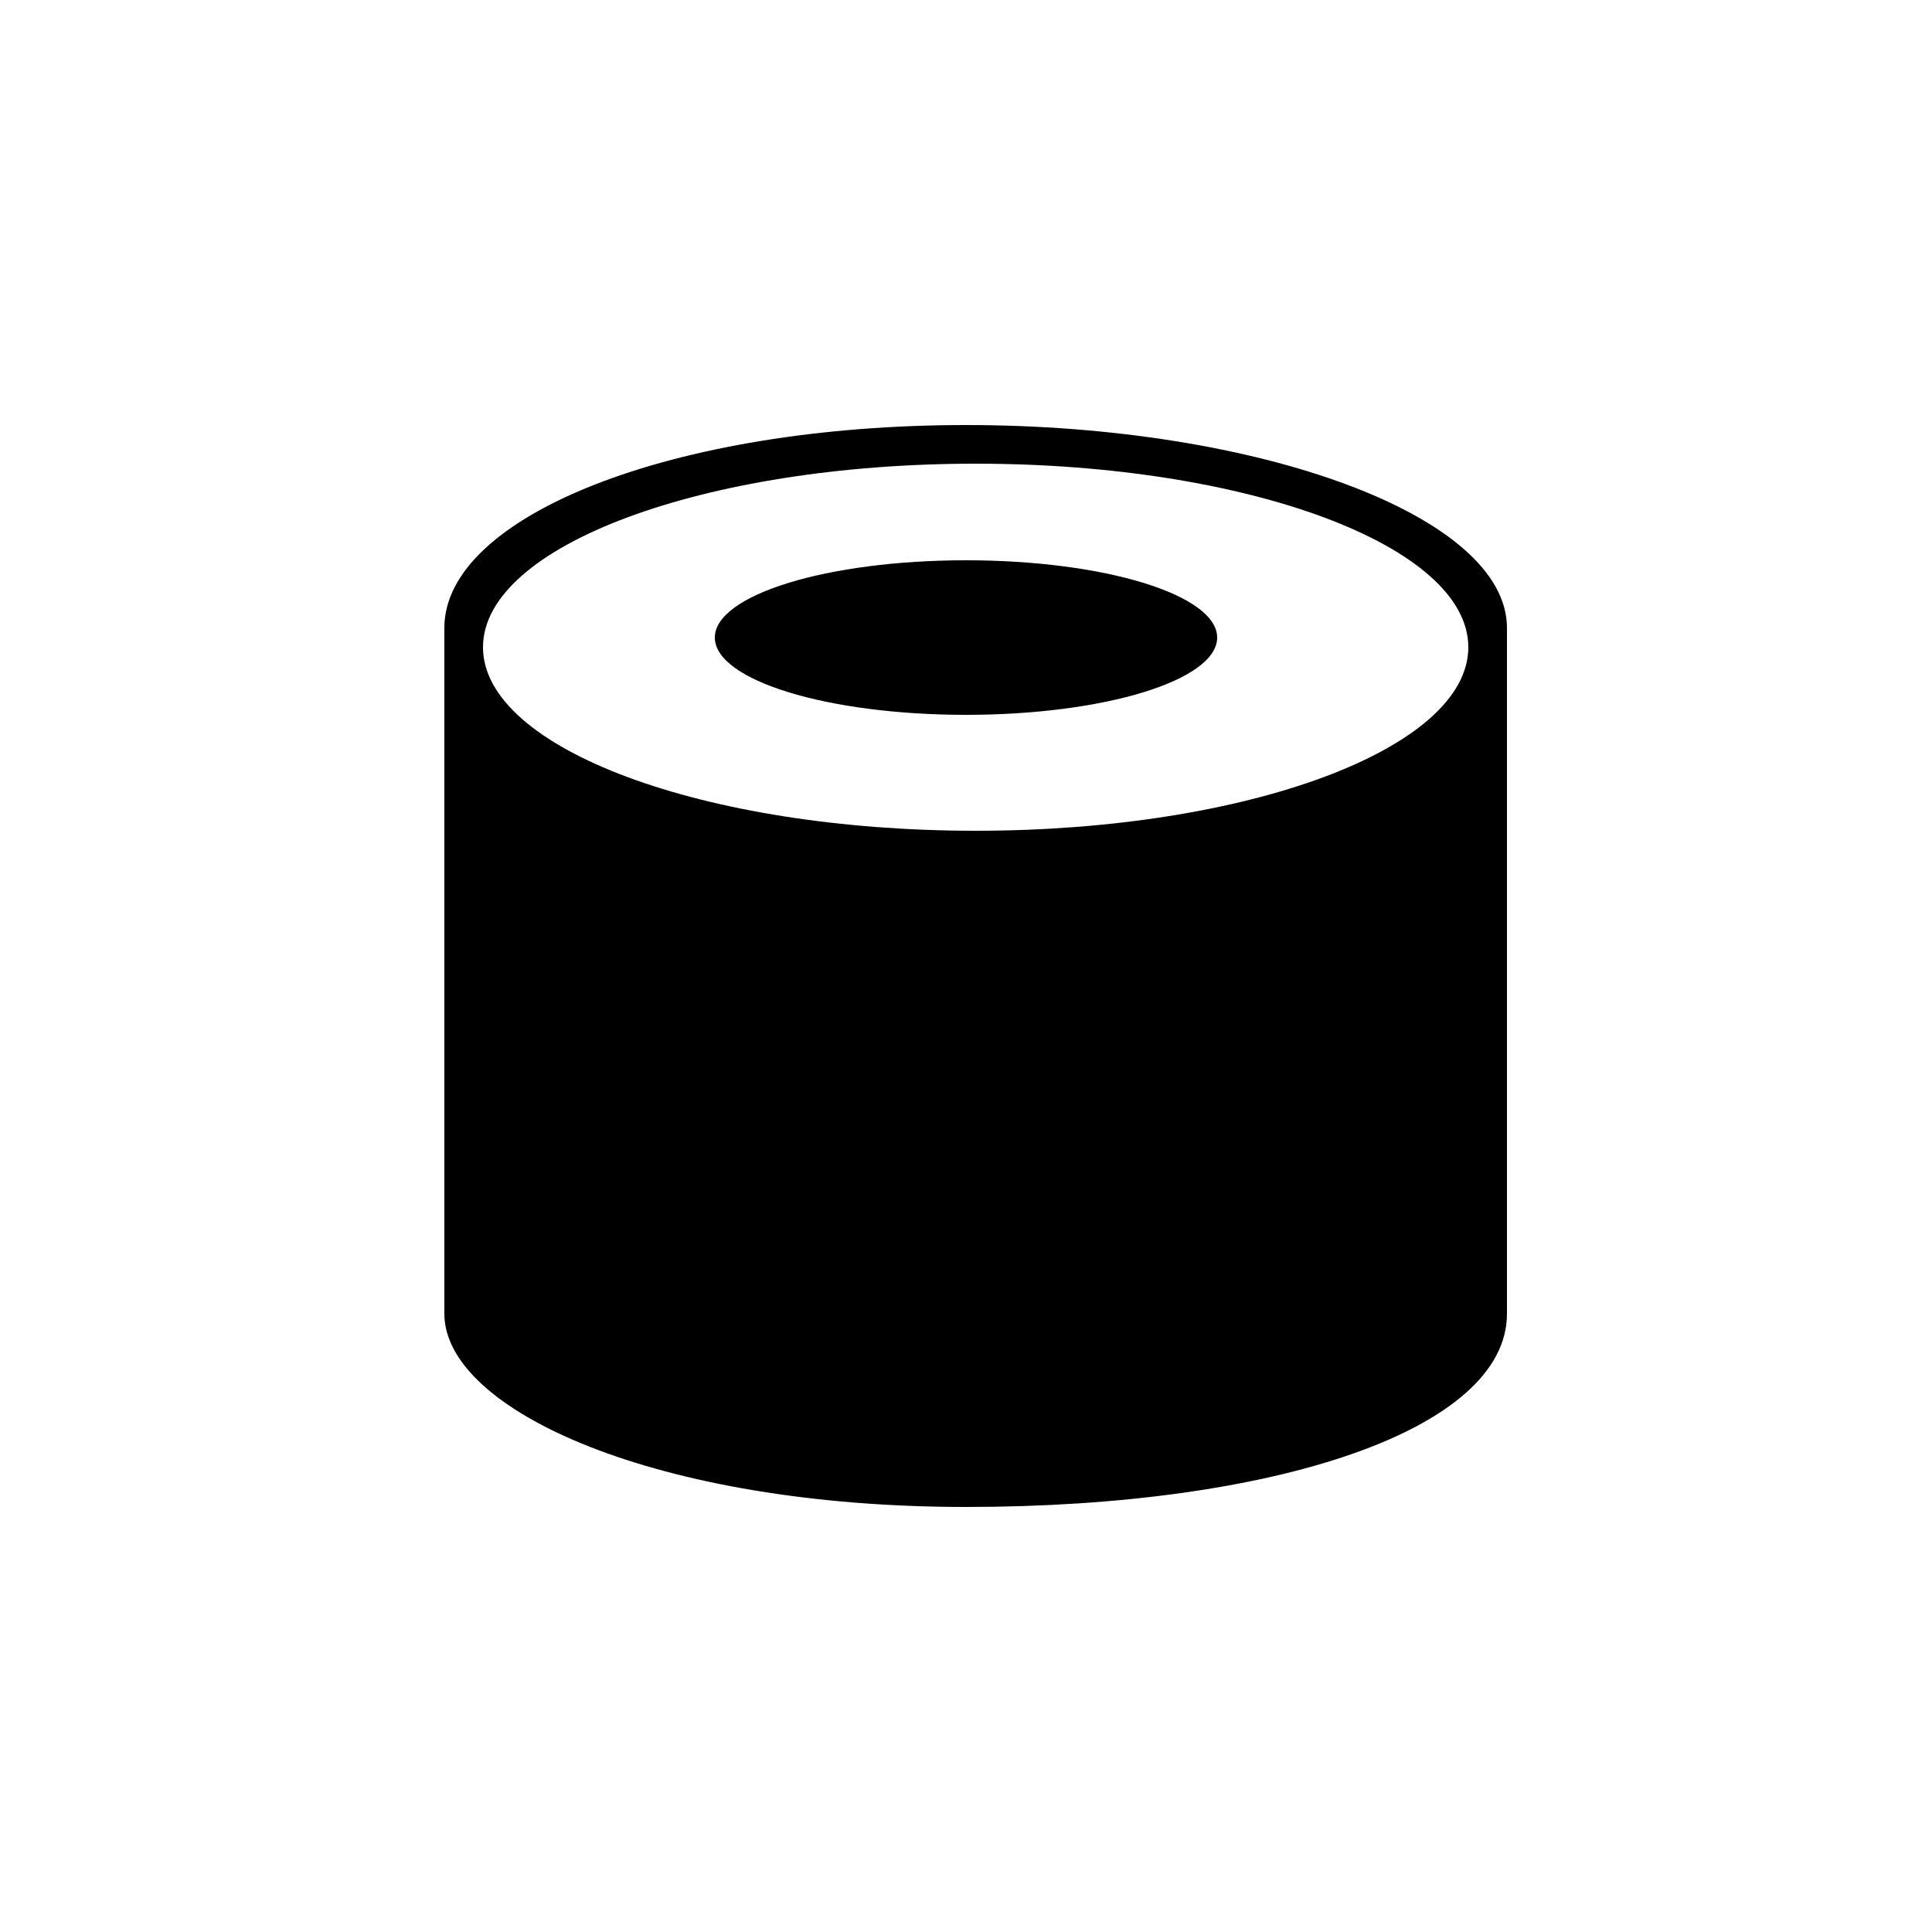 <?xml version="1.0" encoding="UTF-8" standalone="no"?>
<svg width="100px" height="100px" viewBox="0 0 100 100" version="1.1" xmlns="http://www.w3.org/2000/svg" xmlns:xlink="http://www.w3.org/1999/xlink" xmlns:sketch="http://www.bohemiancoding.com/sketch/ns">
    <!-- Generator: Sketch 3.3.3 (12081) - http://www.bohemiancoding.com/sketch -->
    <title>15-08-2015 - sushi</title>
    <desc>Created with Sketch.</desc>
    <defs></defs>
    <g id="January" stroke="none" stroke-width="1" fill="none" fill-rule="evenodd" sketch:type="MSPage">
        <g id="15-08-2015---sushi" sketch:type="MSArtboardGroup" fill="#000000">
            <path d="M23,68 C23,73 34,78 50,78 C66,78 78,74 78,68 L78,32.5 C78,26.701 65.188,22 50,22 C34.812,22 23,26.701 23,32.5 L23,68 Z M50.5,43 C64.583,43 76,38.747 76,33.5 C76,28.253 64.583,24 50.5,24 C36.417,24 25,28.253 25,33.5 C25,38.747 36.417,43 50.5,43 Z M50,37 C57.18,37 63,35.209 63,33 C63,30.791 57.18,29 50,29 C42.82,29 37,30.791 37,33 C37,35.209 42.82,37 50,37 Z" id="sushi" sketch:type="MSShapeGroup"></path>
        </g>
    </g>
</svg>